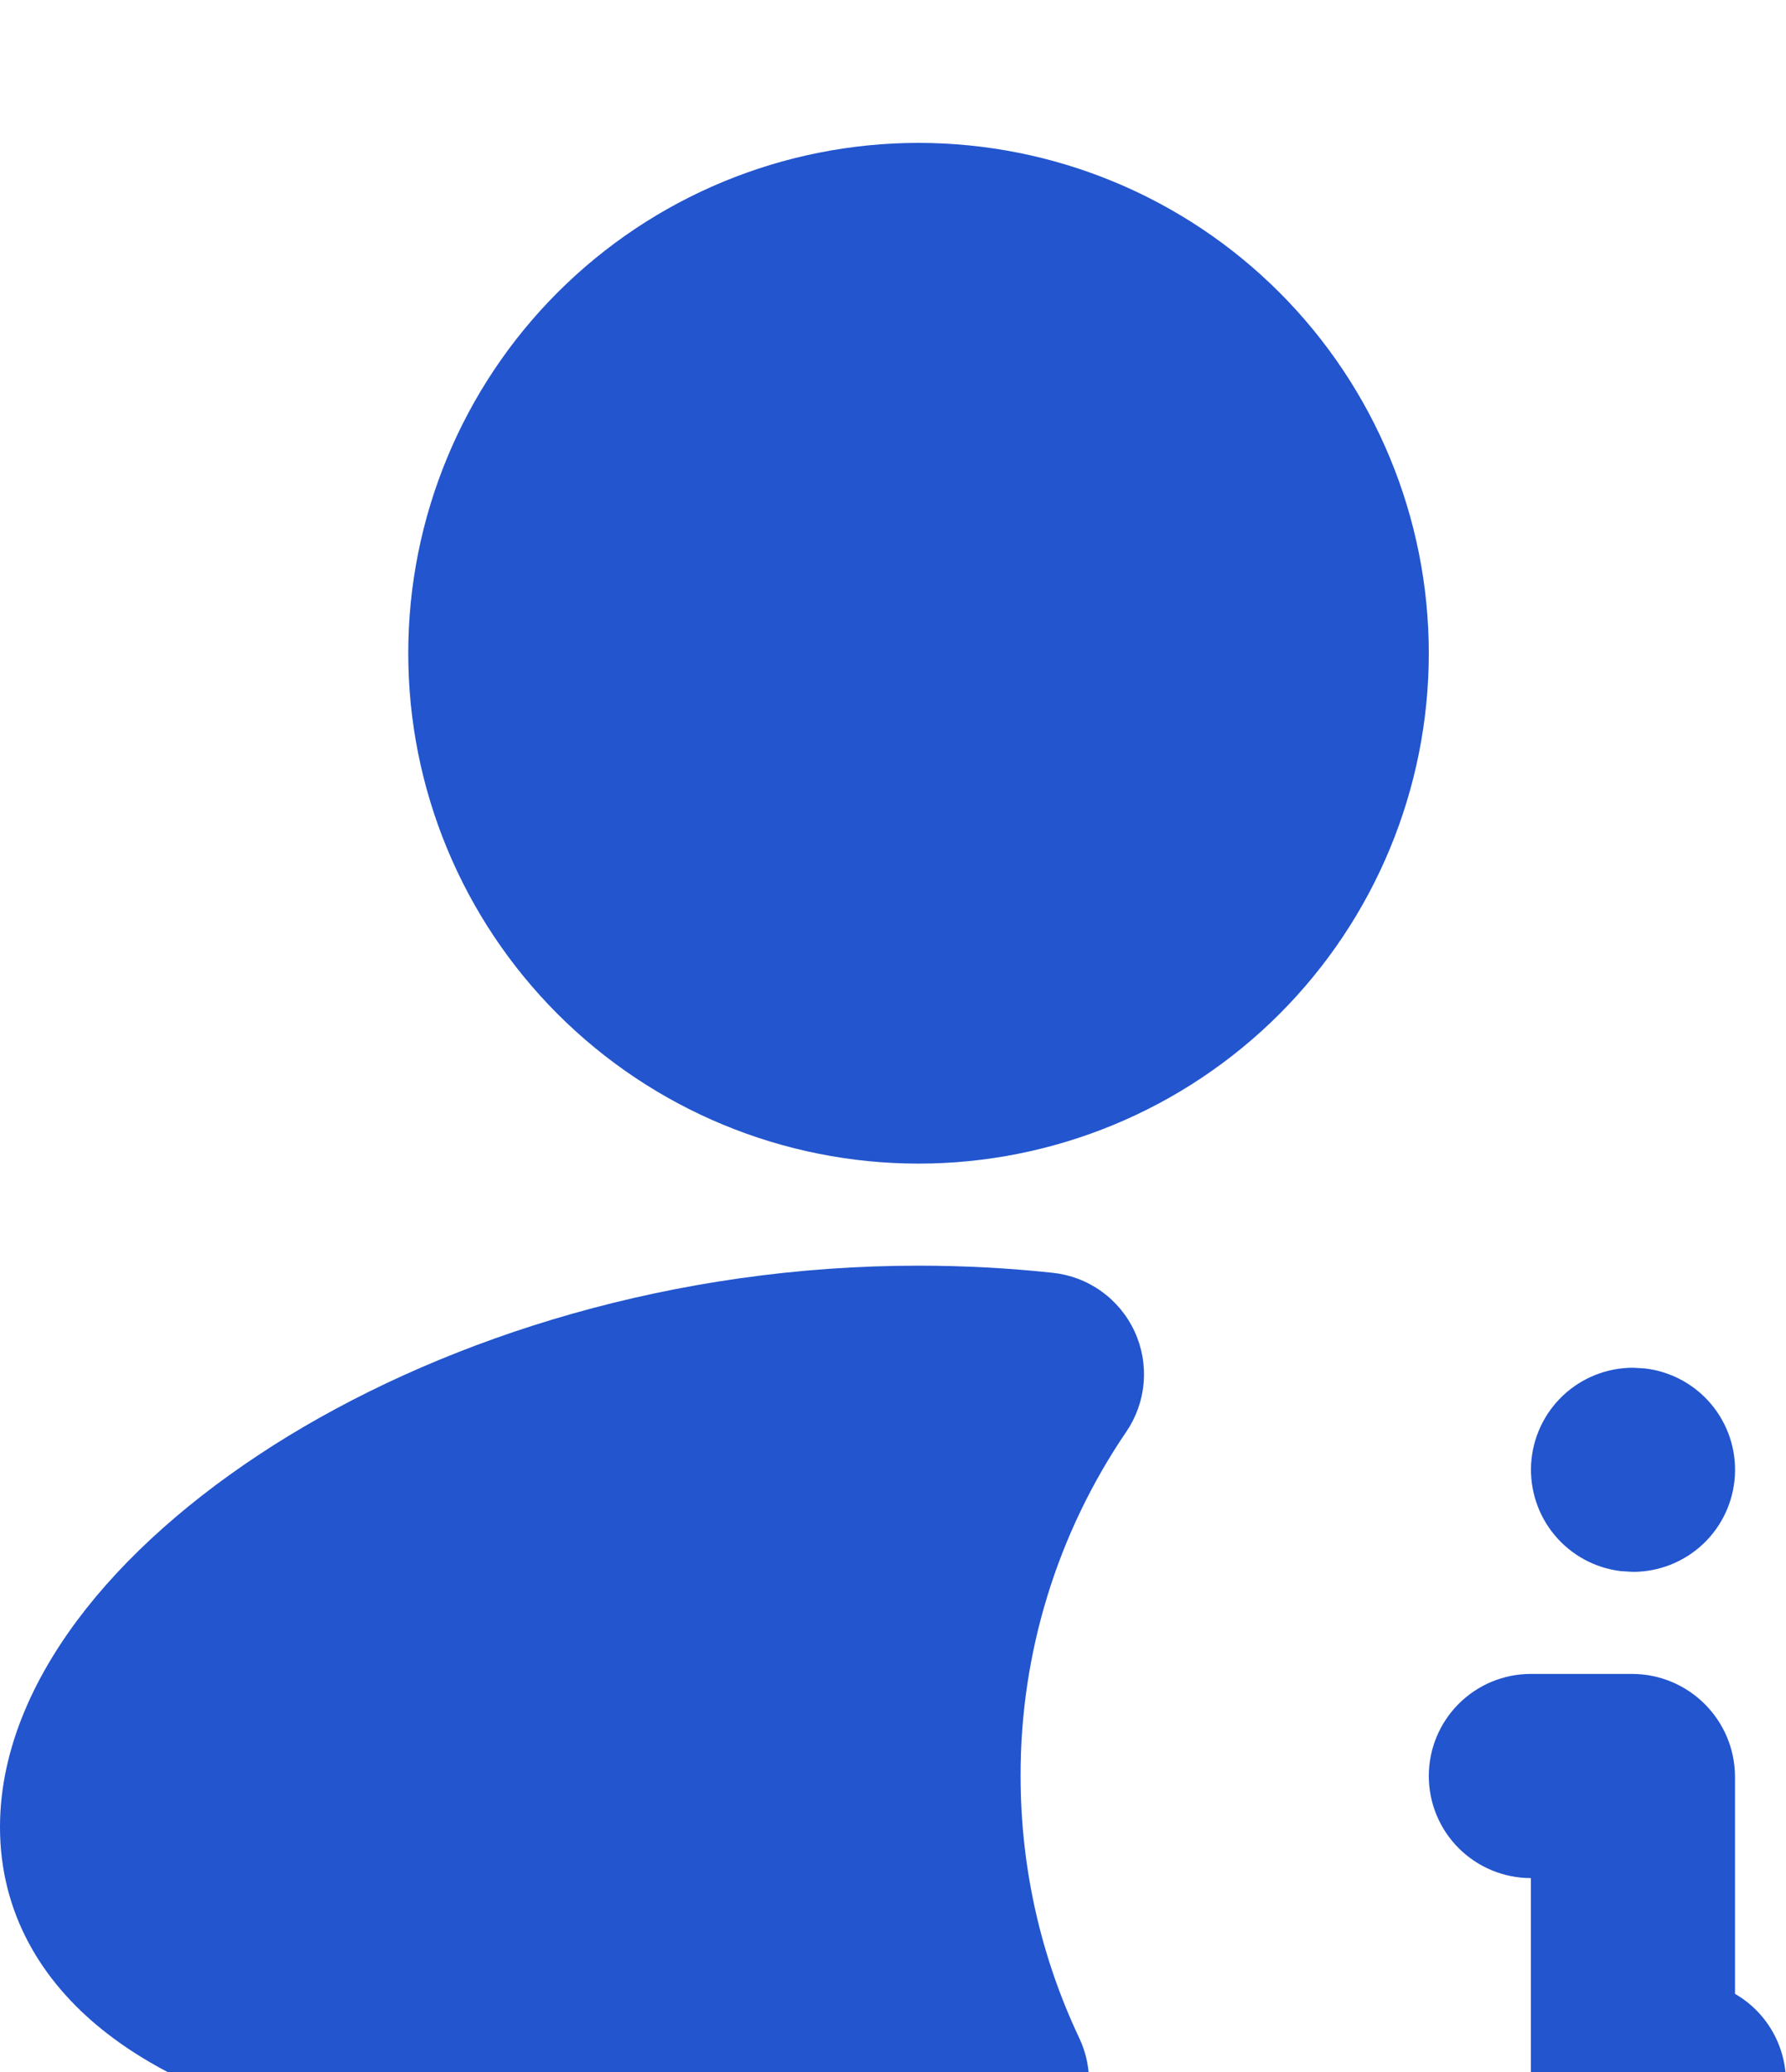 <svg width="50" height="58" viewBox="0 0 50 58" fill="none" xmlns="http://www.w3.org/2000/svg">
<g filter="url(#filter0_i_4372_31819)">
<path d="M11.429 14.286C11.429 10.497 12.934 6.863 15.613 4.184C18.292 1.505 21.925 0 25.714 0C29.503 0 33.137 1.505 35.816 4.184C38.495 6.863 40 10.497 40 14.286C40 18.075 38.495 21.708 35.816 24.387C33.137 27.066 29.503 28.572 25.714 28.572C21.925 28.572 18.292 27.066 15.613 24.387C12.934 21.708 11.429 18.075 11.429 14.286ZM8.063 36.203C12.643 33.411 18.872 31.429 25.714 31.429C26.991 31.429 28.249 31.497 29.474 31.629C29.965 31.681 30.434 31.86 30.835 32.148C31.236 32.436 31.556 32.822 31.763 33.27C31.97 33.718 32.058 34.212 32.017 34.704C31.977 35.196 31.809 35.669 31.532 36.077C29.596 38.918 28.564 42.277 28.572 45.714C28.572 48.343 29.163 50.829 30.214 53.049C30.419 53.481 30.512 53.958 30.485 54.436C30.457 54.914 30.31 55.377 30.057 55.783C29.804 56.189 29.453 56.525 29.036 56.76C28.619 56.995 28.15 57.122 27.672 57.129L25.714 57.143C19.346 57.143 13.329 56.743 8.82 55.549C6.577 54.954 4.466 54.103 2.866 52.817C1.171 51.457 0 49.557 0 47.143C0 44.894 1.023 42.791 2.411 41.032C3.823 39.246 5.774 37.603 8.063 36.203ZM40 45.714C40 44.957 40.301 44.23 40.837 43.694C41.373 43.158 42.099 42.857 42.857 42.857H45.686C47.28 42.857 48.572 44.149 48.572 45.743V51.812C49.116 52.126 49.542 52.611 49.782 53.193C50.023 53.774 50.065 54.418 49.903 55.025C49.74 55.633 49.381 56.17 48.882 56.553C48.383 56.935 47.772 57.143 47.143 57.143H45.743C44.978 57.143 44.244 56.839 43.703 56.298C43.161 55.757 42.857 55.023 42.857 54.257V48.572C42.099 48.572 41.373 48.27 40.837 47.735C40.301 47.199 40 46.472 40 45.714ZM45.714 34.286C44.986 34.287 44.286 34.566 43.756 35.065C43.227 35.565 42.908 36.248 42.865 36.975C42.823 37.703 43.059 38.418 43.527 38.977C43.994 39.535 44.657 39.894 45.38 39.98L45.72 40C46.448 39.999 47.149 39.72 47.678 39.221C48.208 38.721 48.526 38.037 48.569 37.31C48.612 36.583 48.375 35.868 47.908 35.309C47.441 34.751 46.778 34.392 46.054 34.306L45.714 34.286Z" fill="#2255CE"/>
</g>
<defs>
<filter id="filter0_i_4372_31819" x="0" y="0" width="50" height="61.145" filterUnits="userSpaceOnUse" color-interpolation-filters="sRGB">
<feFlood flood-opacity="0" result="BackgroundImageFix"/>
<feBlend mode="normal" in="SourceGraphic" in2="BackgroundImageFix" result="shape"/>
<feColorMatrix in="SourceAlpha" type="matrix" values="0 0 0 0 0 0 0 0 0 0 0 0 0 0 0 0 0 0 127 0" result="hardAlpha"/>
<feOffset dy="4"/>
<feGaussianBlur stdDeviation="2"/>
<feComposite in2="hardAlpha" operator="arithmetic" k2="-1" k3="1"/>
<feColorMatrix type="matrix" values="0 0 0 0 0 0 0 0 0 0 0 0 0 0 0 0 0 0 0.25 0"/>
<feBlend mode="normal" in2="shape" result="effect1_innerShadow_4372_31819"/>
</filter>
</defs>
</svg>
